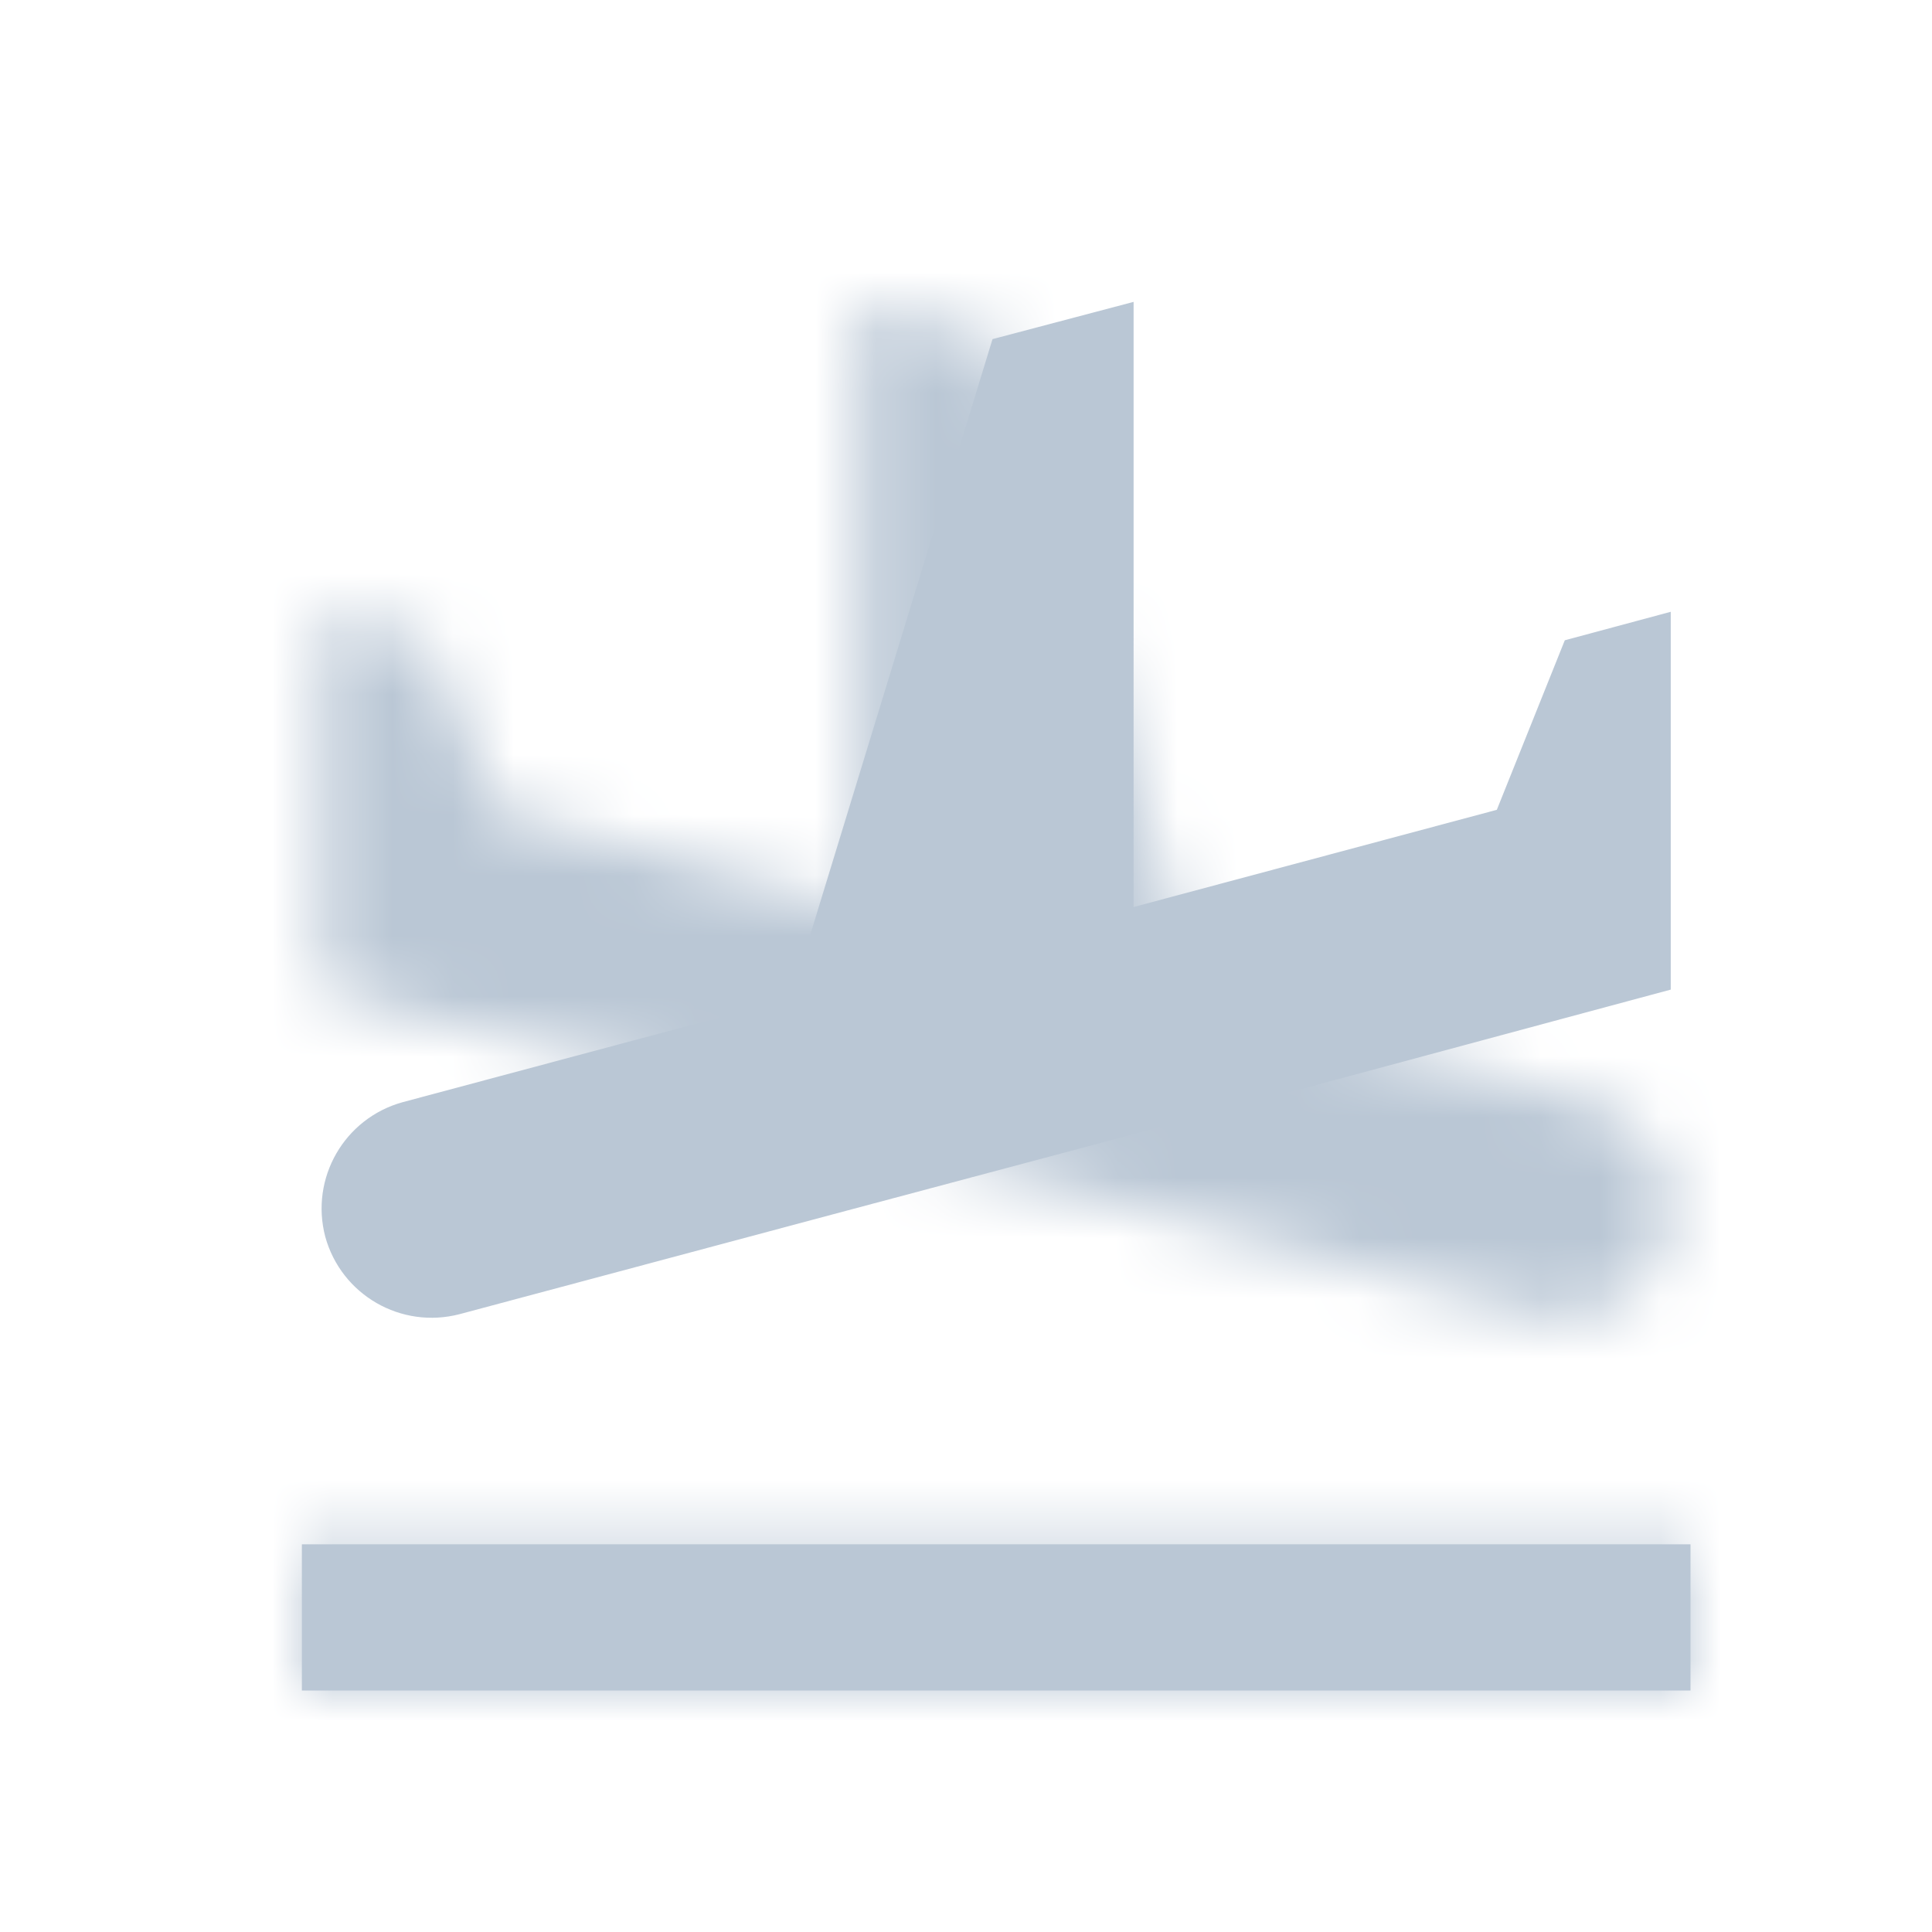 <?xml version="1.0" encoding="UTF-8"?>
<svg width="32px" height="32px" viewBox="0 0 32 32" version="1.1" xmlns="http://www.w3.org/2000/svg" xmlns:xlink="http://www.w3.org/1999/xlink">
    <!-- Generator: Sketch 48.2 (47327) - http://www.bohemiancoding.com/sketch -->
    <title>Icons / 24px / Travel / icn-airplane-landing</title>
    <desc>Created with Sketch.</desc>
    <defs>
        <path d="M5,25.579 L28,25.579 L28,28 L5,28 L5,25.579 Z M13.692,18.643 L18.957,20.047 L25.385,21.766 C26.354,22.02 27.346,21.451 27.613,20.483 C27.867,19.514 27.298,18.522 26.329,18.255 L19.902,16.536 L16.561,5.617 L14.224,5 L14.224,15.023 L8.208,13.413 L7.082,10.605 L5.327,10.133 L5.327,16.391 L7.264,16.912 L13.692,18.643 L13.692,18.643 Z" id="path-1"></path>
    </defs>
    <g id="Icons" stroke="none" stroke-width="1" fill="none" fill-rule="evenodd">
        <g id="Icons-/-24px-/-Travel-/-icn-airplane-landing">
            <mask id="mask-2" fill="white">
                <use xlink:href="#path-1"></use>
            </mask>
            <use id="Mask" fill="#BAC7D5" transform="translate(16.5, 16.5) scale(-1, 1) translate(-16.5, -16.5) " xlink:href="#path-1"></use>
            <g id="_Library-Helpers-/-Colors-/-Front-/-Casper" mask="url(#mask-2)" fill="#BAC7D5">
                <g transform="translate(1, 1)" id="Rectangle">
                    <rect x="0" y="0" width="30" height="30"></rect>
                </g>
            </g>
        </g>
    </g>
</svg>